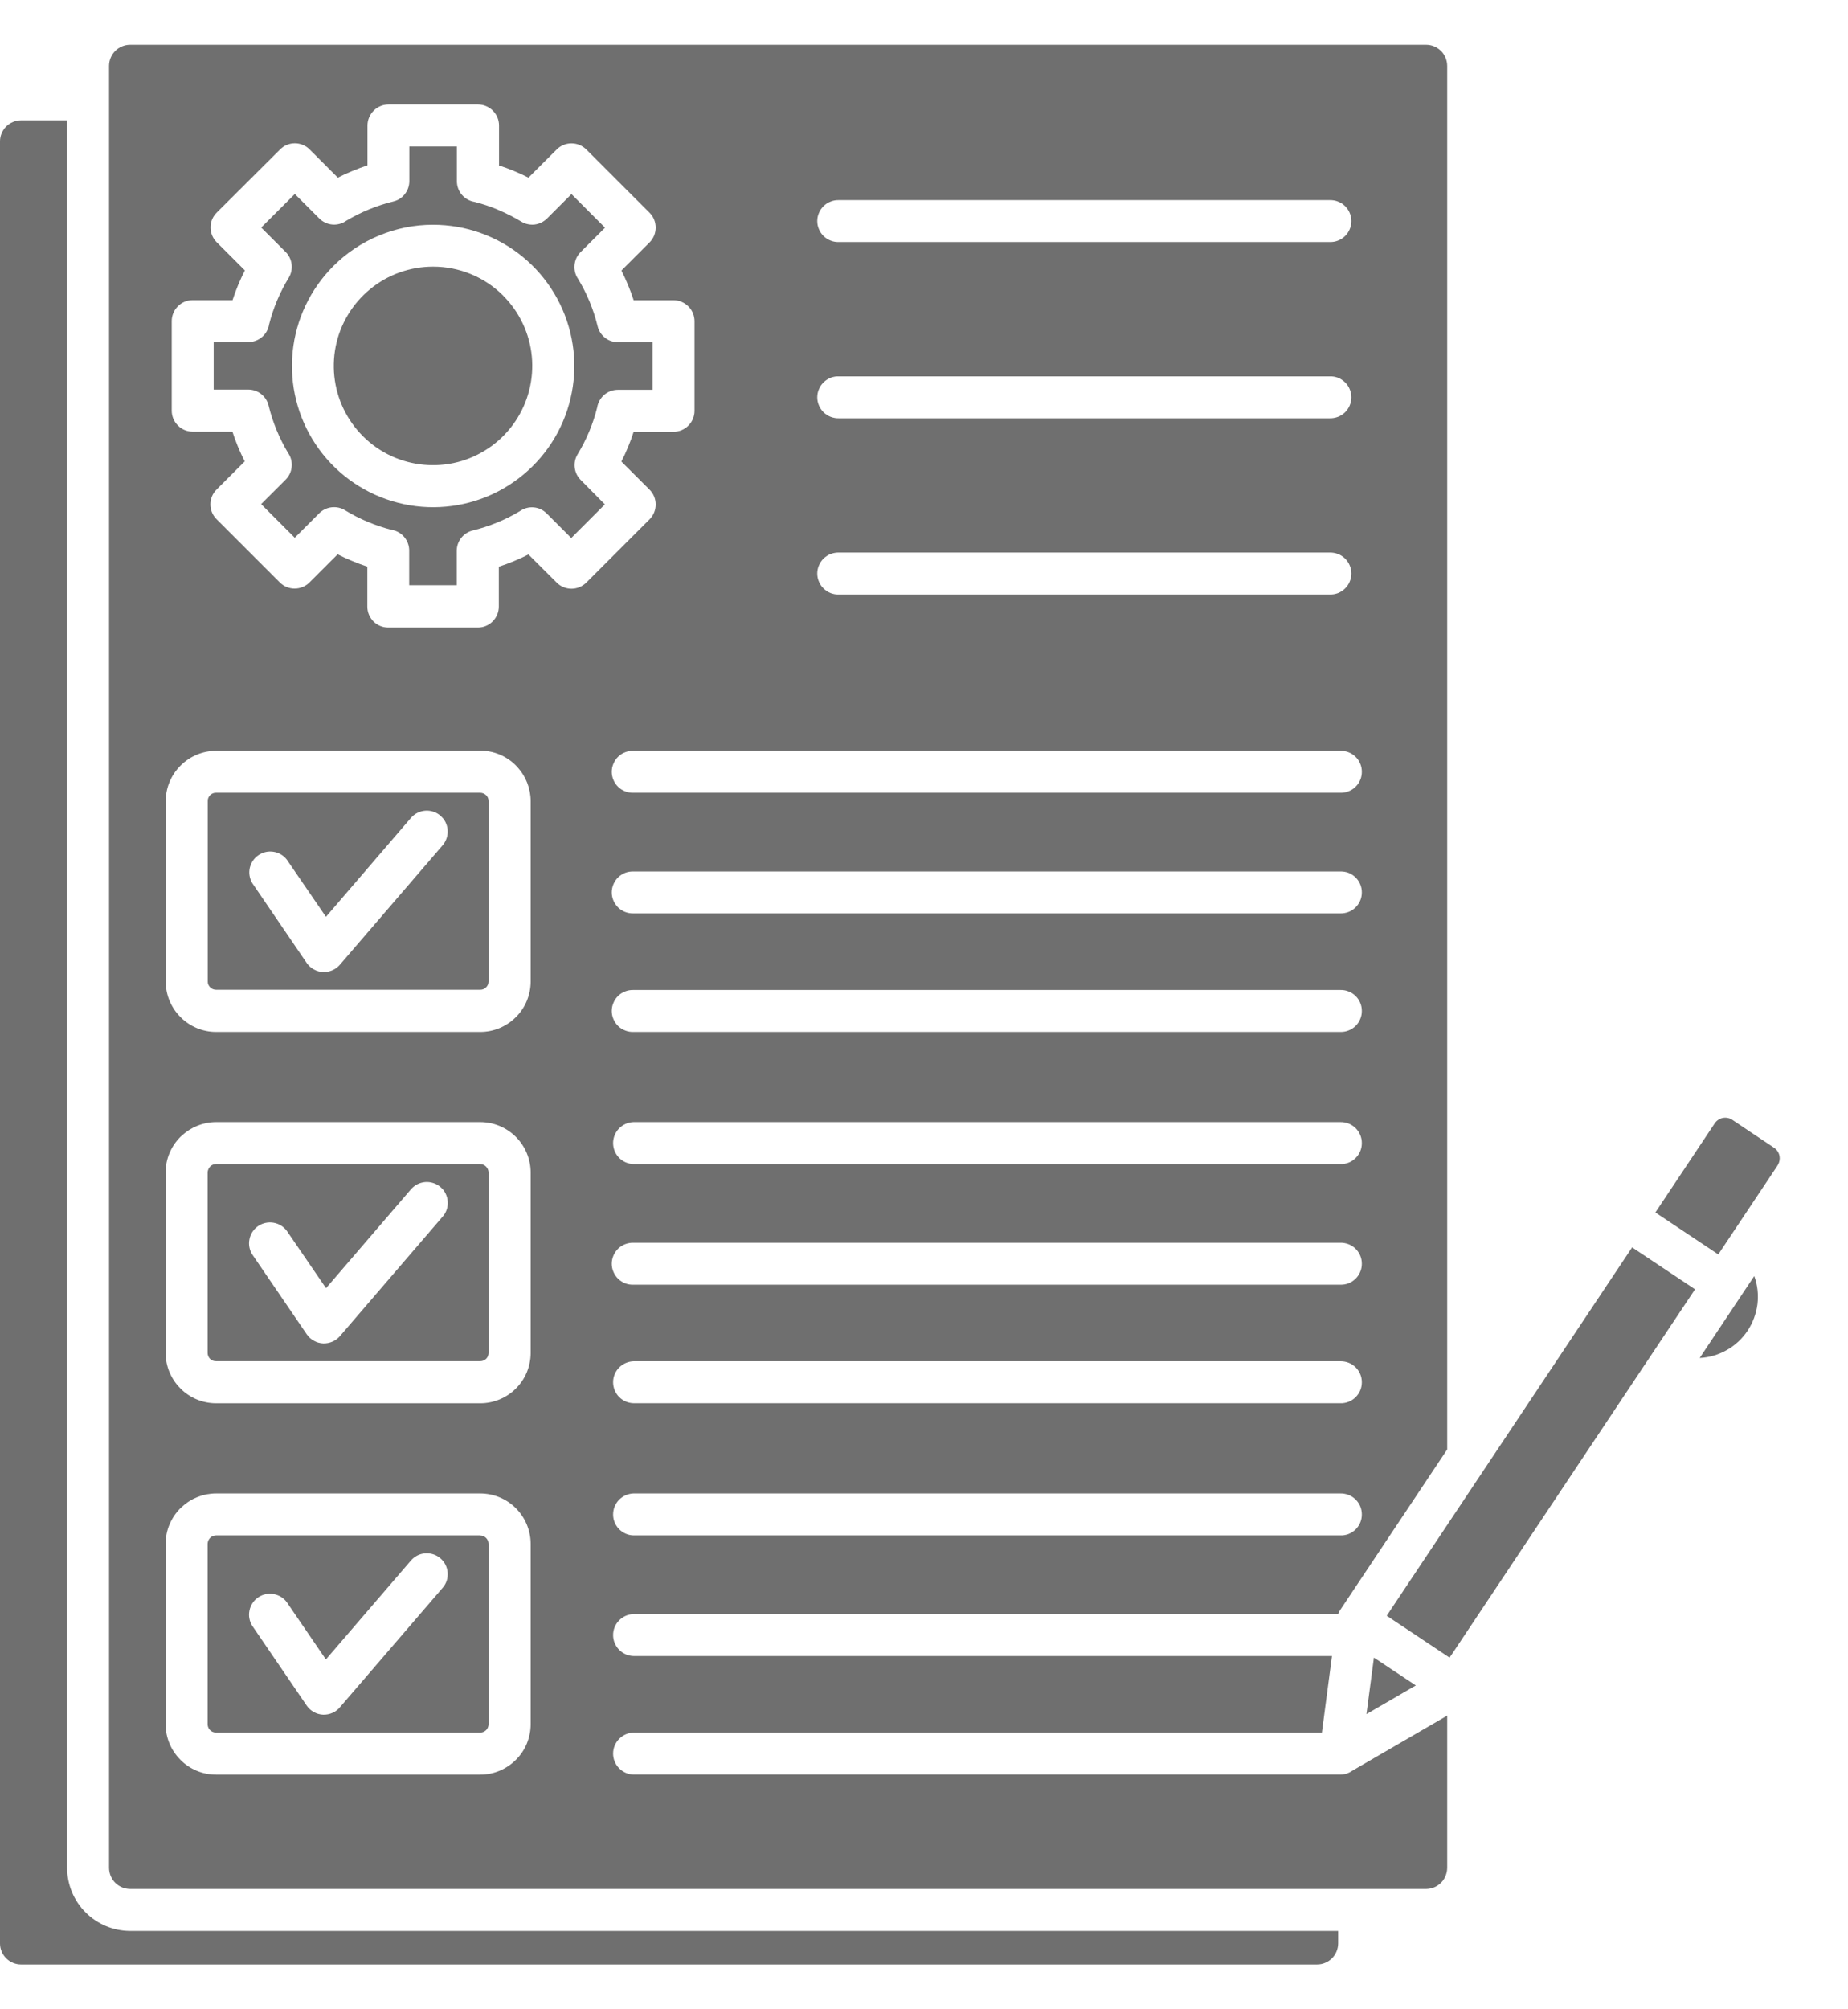 <svg width="23" height="25" viewBox="0 0 26 27" fill="none" xmlns="http://www.w3.org/2000/svg">
<g id="Mask group">
<g id="Group 1261154134">
<path id="Vector" fill-rule="evenodd" clip-rule="evenodd" d="M19.92 23.076L19.33 22.684L19.225 23.479L19.919 23.076H19.92ZM24.682 17.316L24.502 17.586L23.913 18.47C24.047 18.463 24.178 18.425 24.295 18.358C24.413 18.292 24.512 18.199 24.587 18.087C24.662 17.974 24.709 17.846 24.726 17.713C24.742 17.579 24.727 17.443 24.681 17.317L24.682 17.316ZM23.29 16.423L24.175 17.013L25 15.776C25.005 15.767 25.01 15.759 25.016 15.75C25.037 15.713 25.044 15.669 25.036 15.626C25.028 15.585 25.005 15.547 24.971 15.521C24.962 15.515 24.953 15.509 24.945 15.503L24.372 15.12C24.353 15.107 24.331 15.098 24.308 15.094C24.285 15.089 24.261 15.089 24.238 15.094C24.215 15.098 24.194 15.107 24.175 15.12C24.155 15.133 24.139 15.149 24.126 15.168L23.29 16.423ZM20.399 22.678L20.395 22.685L19.51 22.095L20.89 20.025C20.898 20.015 20.905 20.003 20.912 19.992L22.963 16.914L23.848 17.504L23.188 18.494C23.18 18.504 23.174 18.514 23.167 18.525L20.422 22.644C20.413 22.655 20.406 22.666 20.399 22.678ZM7.004 2.318C6.897 2.274 6.788 2.237 6.676 2.209C6.607 2.198 6.544 2.162 6.498 2.109C6.453 2.056 6.428 1.988 6.428 1.918V1.43H5.759V1.917C5.759 1.983 5.737 2.047 5.696 2.099C5.656 2.151 5.599 2.188 5.534 2.203C5.301 2.26 5.077 2.352 4.871 2.475C4.815 2.515 4.745 2.534 4.676 2.528C4.607 2.522 4.542 2.492 4.493 2.443L4.148 2.098L3.675 2.57L4.02 2.915C4.066 2.961 4.095 3.022 4.103 3.087C4.111 3.153 4.097 3.219 4.063 3.275C3.938 3.479 3.845 3.701 3.786 3.932C3.775 4.002 3.74 4.065 3.686 4.11C3.633 4.156 3.565 4.181 3.495 4.181H3.006V4.849H3.494C3.559 4.849 3.624 4.871 3.675 4.912C3.727 4.953 3.764 5.01 3.779 5.074C3.836 5.308 3.928 5.531 4.051 5.737C4.092 5.794 4.11 5.863 4.104 5.932C4.098 6.002 4.068 6.067 4.019 6.116L3.674 6.46L4.147 6.933L4.492 6.588C4.538 6.542 4.599 6.513 4.664 6.505C4.73 6.497 4.796 6.511 4.852 6.545C5.056 6.67 5.278 6.763 5.509 6.822C5.578 6.833 5.641 6.868 5.687 6.922C5.732 6.975 5.757 7.043 5.757 7.113V7.601H6.426V7.117C6.426 7.051 6.448 6.987 6.489 6.935C6.53 6.883 6.587 6.847 6.651 6.831C6.884 6.774 7.108 6.683 7.314 6.559C7.371 6.519 7.44 6.5 7.509 6.506C7.578 6.512 7.643 6.542 7.692 6.592L8.037 6.937L8.51 6.464L8.17 6.12C8.123 6.073 8.094 6.013 8.086 5.947C8.078 5.882 8.092 5.816 8.126 5.76C8.251 5.555 8.344 5.333 8.402 5.1C8.413 5.031 8.449 4.968 8.502 4.922C8.555 4.877 8.623 4.852 8.693 4.852H9.181V4.183H8.693C8.627 4.183 8.563 4.161 8.512 4.12C8.46 4.079 8.423 4.022 8.408 3.958C8.351 3.724 8.259 3.501 8.135 3.295C8.095 3.238 8.077 3.169 8.083 3.1C8.089 3.03 8.119 2.965 8.168 2.916L8.512 2.572L8.04 2.099L7.695 2.444C7.648 2.49 7.587 2.52 7.522 2.528C7.457 2.535 7.391 2.521 7.335 2.487C7.229 2.423 7.119 2.367 7.005 2.32L7.004 2.318ZM7.018 1.696C7.09 1.719 7.161 1.745 7.23 1.774C7.299 1.802 7.367 1.834 7.435 1.868L7.832 1.472C7.887 1.417 7.962 1.386 8.04 1.386C8.118 1.386 8.193 1.417 8.249 1.472L9.139 2.362C9.166 2.389 9.188 2.422 9.203 2.458C9.217 2.493 9.225 2.532 9.225 2.571C9.225 2.609 9.217 2.648 9.203 2.683C9.188 2.719 9.166 2.752 9.139 2.779L8.743 3.175C8.777 3.242 8.808 3.311 8.837 3.381C8.866 3.45 8.892 3.521 8.915 3.592H9.476C9.554 3.592 9.629 3.624 9.685 3.679C9.74 3.734 9.771 3.809 9.771 3.888V5.148C9.771 5.226 9.74 5.301 9.685 5.356C9.629 5.412 9.554 5.443 9.476 5.443H8.915C8.892 5.515 8.866 5.586 8.837 5.655C8.809 5.724 8.777 5.793 8.742 5.861L9.139 6.257C9.194 6.312 9.225 6.387 9.225 6.465C9.225 6.544 9.194 6.619 9.139 6.674L8.249 7.564C8.193 7.619 8.118 7.65 8.04 7.65C7.962 7.65 7.887 7.619 7.832 7.564L7.435 7.168C7.368 7.202 7.3 7.233 7.23 7.262C7.16 7.291 7.089 7.317 7.018 7.34V7.901C7.018 7.979 6.987 8.054 6.931 8.11C6.876 8.165 6.801 8.196 6.723 8.196H5.463C5.384 8.196 5.309 8.165 5.254 8.11C5.199 8.054 5.168 7.979 5.168 7.901V7.339C5.095 7.315 5.025 7.289 4.956 7.26C4.887 7.232 4.818 7.2 4.75 7.166L4.354 7.562C4.299 7.617 4.223 7.648 4.145 7.648C4.067 7.648 3.992 7.617 3.937 7.562L3.047 6.672C2.991 6.617 2.96 6.542 2.96 6.464C2.96 6.385 2.991 6.31 3.047 6.255L3.443 5.859C3.409 5.792 3.377 5.723 3.348 5.653C3.319 5.583 3.293 5.513 3.27 5.441H2.711C2.633 5.441 2.558 5.41 2.503 5.355C2.447 5.299 2.416 5.224 2.416 5.146V3.886C2.416 3.808 2.447 3.733 2.503 3.677C2.558 3.622 2.633 3.591 2.711 3.591H3.272C3.295 3.518 3.321 3.448 3.35 3.379C3.379 3.31 3.41 3.241 3.445 3.173L3.049 2.777C2.993 2.721 2.962 2.646 2.962 2.568C2.962 2.49 2.993 2.415 3.049 2.36L3.94 1.472C3.995 1.416 4.07 1.385 4.148 1.385C4.226 1.385 4.302 1.416 4.357 1.472L4.753 1.868C4.82 1.834 4.889 1.802 4.959 1.774C5.029 1.745 5.099 1.719 5.17 1.695V1.135C5.17 1.056 5.202 0.981 5.257 0.926C5.312 0.871 5.387 0.839 5.466 0.839H6.726C6.804 0.839 6.879 0.871 6.934 0.926C6.99 0.981 7.021 1.056 7.021 1.135V1.695L7.018 1.696ZM7.081 3.53C7.309 3.759 7.451 4.059 7.482 4.381C7.513 4.702 7.432 5.025 7.252 5.293C7.072 5.562 6.805 5.759 6.496 5.853C6.187 5.946 5.855 5.929 5.556 5.806C5.258 5.682 5.012 5.458 4.86 5.173C4.708 4.888 4.66 4.559 4.723 4.242C4.786 3.926 4.958 3.641 5.208 3.436C5.457 3.231 5.771 3.12 6.094 3.12C6.277 3.12 6.459 3.156 6.628 3.226C6.798 3.296 6.951 3.399 7.081 3.529L7.081 3.53ZM6.093 2.531C6.553 2.531 6.998 2.69 7.354 2.982C7.709 3.273 7.952 3.679 8.042 4.13C8.132 4.58 8.062 5.048 7.846 5.454C7.629 5.859 7.278 6.177 6.854 6.353C6.429 6.528 5.957 6.552 5.517 6.418C5.077 6.285 4.697 6.003 4.442 5.621C4.187 5.239 4.072 4.78 4.117 4.322C4.162 3.865 4.365 3.437 4.69 3.112C4.874 2.928 5.093 2.781 5.334 2.682C5.575 2.582 5.833 2.53 6.094 2.531L6.093 2.531ZM11.803 2.774C11.763 2.775 11.724 2.769 11.687 2.754C11.65 2.74 11.617 2.719 11.588 2.691C11.56 2.664 11.537 2.631 11.522 2.594C11.506 2.558 11.498 2.519 11.498 2.479C11.498 2.439 11.506 2.4 11.522 2.364C11.537 2.327 11.56 2.295 11.588 2.267C11.617 2.239 11.65 2.218 11.687 2.204C11.724 2.189 11.763 2.183 11.803 2.184H18.708C18.747 2.183 18.787 2.189 18.824 2.204C18.861 2.218 18.894 2.239 18.923 2.267C18.951 2.295 18.974 2.327 18.989 2.364C19.005 2.4 19.013 2.439 19.013 2.479C19.013 2.519 19.005 2.558 18.989 2.594C18.974 2.631 18.951 2.664 18.923 2.691C18.894 2.719 18.861 2.74 18.824 2.754C18.787 2.769 18.747 2.775 18.708 2.774H11.803ZM11.803 5.253C11.763 5.254 11.724 5.247 11.687 5.233C11.65 5.219 11.617 5.197 11.588 5.17C11.56 5.142 11.537 5.109 11.522 5.073C11.506 5.036 11.498 4.997 11.498 4.958C11.498 4.918 11.506 4.879 11.522 4.843C11.537 4.806 11.56 4.773 11.588 4.746C11.617 4.718 11.65 4.697 11.687 4.682C11.724 4.668 11.763 4.661 11.803 4.663H18.708C18.747 4.661 18.787 4.668 18.824 4.682C18.861 4.697 18.894 4.718 18.923 4.746C18.951 4.773 18.974 4.806 18.989 4.843C19.005 4.879 19.013 4.918 19.013 4.958C19.013 4.997 19.005 5.036 18.989 5.073C18.974 5.109 18.951 5.142 18.923 5.17C18.894 5.197 18.861 5.219 18.824 5.233C18.787 5.247 18.747 5.254 18.708 5.253H11.803ZM11.803 7.731C11.763 7.733 11.724 7.726 11.687 7.712C11.65 7.697 11.617 7.676 11.588 7.648C11.56 7.621 11.537 7.588 11.522 7.551C11.506 7.515 11.498 7.476 11.498 7.436C11.498 7.397 11.506 7.358 11.522 7.321C11.537 7.285 11.56 7.252 11.588 7.224C11.617 7.197 11.65 7.175 11.687 7.161C11.724 7.147 11.763 7.14 11.803 7.141H18.708C18.747 7.14 18.787 7.147 18.824 7.161C18.861 7.175 18.894 7.197 18.923 7.224C18.951 7.252 18.974 7.285 18.989 7.321C19.005 7.358 19.013 7.397 19.013 7.436C19.013 7.476 19.005 7.515 18.989 7.551C18.974 7.588 18.951 7.621 18.923 7.648C18.894 7.676 18.861 7.697 18.824 7.712C18.787 7.726 18.747 7.733 18.708 7.731H11.803ZM3.55 11.792C3.511 11.728 3.498 11.651 3.514 11.578C3.531 11.504 3.574 11.44 3.636 11.398C3.698 11.355 3.774 11.338 3.848 11.35C3.922 11.361 3.989 11.401 4.035 11.46L4.586 12.265L5.781 10.874C5.832 10.815 5.904 10.778 5.982 10.772C6.06 10.766 6.137 10.791 6.196 10.842C6.256 10.893 6.292 10.965 6.298 11.043C6.304 11.12 6.279 11.198 6.229 11.257L4.789 12.931C4.76 12.967 4.723 12.996 4.681 13.015C4.639 13.034 4.593 13.043 4.547 13.042C4.501 13.04 4.456 13.028 4.416 13.005C4.375 12.983 4.341 12.952 4.315 12.914L3.55 11.792ZM6.76 10.52H3.04C3.024 10.519 3.009 10.522 2.995 10.528C2.98 10.534 2.967 10.542 2.957 10.553C2.946 10.564 2.937 10.577 2.931 10.591C2.925 10.605 2.922 10.621 2.923 10.636V13.174C2.922 13.189 2.925 13.205 2.931 13.219C2.937 13.233 2.946 13.246 2.957 13.257C2.967 13.268 2.98 13.276 2.995 13.282C3.009 13.288 3.024 13.291 3.04 13.291H6.757C6.773 13.291 6.788 13.288 6.802 13.282C6.816 13.276 6.829 13.267 6.84 13.256C6.851 13.245 6.86 13.232 6.865 13.218C6.871 13.204 6.874 13.188 6.874 13.173V10.638C6.874 10.61 6.865 10.584 6.848 10.563L6.839 10.554C6.828 10.543 6.815 10.535 6.801 10.529C6.786 10.523 6.771 10.52 6.756 10.52H6.76ZM3.04 9.93C2.853 9.93 2.673 10.005 2.541 10.137L2.539 10.139C2.406 10.271 2.332 10.451 2.331 10.638V13.176C2.332 13.363 2.406 13.542 2.538 13.674L2.54 13.676C2.672 13.809 2.852 13.884 3.039 13.884H6.757C6.85 13.884 6.942 13.866 7.028 13.83C7.114 13.794 7.192 13.742 7.258 13.676C7.324 13.611 7.376 13.533 7.412 13.447C7.447 13.361 7.466 13.269 7.466 13.176V10.638C7.466 10.46 7.399 10.288 7.278 10.158C7.272 10.15 7.265 10.143 7.258 10.136C7.193 10.07 7.115 10.018 7.029 9.982C6.943 9.946 6.851 9.928 6.758 9.928L3.04 9.93ZM8.912 10.52C8.872 10.521 8.833 10.515 8.796 10.5C8.759 10.486 8.725 10.465 8.697 10.437C8.669 10.41 8.646 10.377 8.631 10.34C8.615 10.304 8.607 10.265 8.607 10.225C8.607 10.185 8.615 10.146 8.631 10.11C8.646 10.073 8.669 10.04 8.697 10.013C8.725 9.985 8.759 9.964 8.796 9.95C8.833 9.935 8.872 9.929 8.912 9.93H18.856C18.895 9.929 18.935 9.935 18.972 9.95C19.009 9.964 19.042 9.985 19.071 10.013C19.099 10.04 19.122 10.073 19.137 10.11C19.153 10.146 19.16 10.185 19.16 10.225C19.16 10.265 19.153 10.304 19.137 10.34C19.122 10.377 19.099 10.41 19.071 10.437C19.042 10.465 19.009 10.486 18.972 10.5C18.935 10.515 18.895 10.521 18.856 10.52H8.912ZM8.912 12.217C8.872 12.218 8.833 12.211 8.796 12.197C8.759 12.183 8.725 12.161 8.697 12.134C8.669 12.106 8.646 12.073 8.631 12.037C8.615 12.001 8.607 11.961 8.607 11.922C8.607 11.882 8.615 11.843 8.631 11.807C8.646 11.77 8.669 11.737 8.697 11.71C8.725 11.682 8.759 11.661 8.796 11.646C8.833 11.632 8.872 11.626 8.912 11.627H18.856C18.895 11.626 18.935 11.632 18.972 11.646C19.009 11.661 19.042 11.682 19.071 11.71C19.099 11.737 19.122 11.77 19.137 11.807C19.153 11.843 19.16 11.882 19.16 11.922C19.16 11.961 19.153 12.001 19.137 12.037C19.122 12.073 19.099 12.106 19.071 12.134C19.042 12.161 19.009 12.183 18.972 12.197C18.935 12.211 18.895 12.218 18.856 12.217H8.912ZM8.912 13.884C8.872 13.885 8.833 13.879 8.796 13.864C8.759 13.85 8.725 13.829 8.697 13.801C8.669 13.774 8.646 13.741 8.631 13.704C8.615 13.668 8.607 13.629 8.607 13.589C8.607 13.549 8.615 13.51 8.631 13.474C8.646 13.437 8.669 13.404 8.697 13.377C8.725 13.349 8.759 13.328 8.796 13.314C8.833 13.299 8.872 13.293 8.912 13.294H18.856C18.895 13.293 18.935 13.299 18.972 13.314C19.009 13.328 19.042 13.349 19.071 13.377C19.099 13.404 19.122 13.437 19.137 13.474C19.153 13.51 19.16 13.549 19.16 13.589C19.16 13.629 19.153 13.668 19.137 13.704C19.122 13.741 19.099 13.774 19.071 13.801C19.042 13.829 19.009 13.85 18.972 13.864C18.935 13.879 18.895 13.885 18.856 13.884H8.912ZM3.55 17.015C3.509 16.951 3.494 16.873 3.51 16.798C3.525 16.723 3.569 16.657 3.632 16.614C3.695 16.571 3.773 16.554 3.848 16.567C3.923 16.58 3.991 16.621 4.036 16.683L4.587 17.488L5.782 16.097C5.807 16.068 5.838 16.044 5.872 16.026C5.907 16.009 5.945 15.998 5.983 15.995C6.022 15.992 6.06 15.997 6.097 16.009C6.134 16.021 6.168 16.04 6.197 16.065C6.227 16.09 6.251 16.121 6.268 16.155C6.286 16.19 6.296 16.227 6.299 16.266C6.302 16.304 6.298 16.343 6.286 16.38C6.274 16.416 6.255 16.451 6.229 16.48L4.79 18.154C4.761 18.19 4.724 18.219 4.682 18.238C4.64 18.257 4.594 18.266 4.548 18.265C4.502 18.263 4.457 18.251 4.417 18.228C4.376 18.206 4.342 18.175 4.316 18.137L3.55 17.015ZM6.76 15.742H3.04C3.012 15.742 2.986 15.752 2.965 15.769L2.956 15.778C2.945 15.789 2.937 15.801 2.931 15.816C2.925 15.83 2.921 15.845 2.921 15.861V18.398C2.921 18.414 2.924 18.429 2.93 18.443C2.936 18.458 2.944 18.471 2.955 18.482C2.966 18.492 2.979 18.501 2.993 18.507C3.008 18.513 3.023 18.515 3.038 18.515H6.757C6.773 18.515 6.788 18.512 6.802 18.506C6.816 18.5 6.829 18.492 6.84 18.481C6.851 18.47 6.86 18.457 6.865 18.442C6.871 18.428 6.874 18.413 6.874 18.398V15.861C6.873 15.83 6.861 15.8 6.839 15.778C6.817 15.756 6.787 15.743 6.756 15.743L6.76 15.742ZM3.04 15.152C2.862 15.152 2.69 15.22 2.56 15.341C2.552 15.347 2.545 15.353 2.538 15.36C2.472 15.426 2.42 15.504 2.384 15.59C2.348 15.676 2.33 15.768 2.33 15.861V18.398C2.33 18.585 2.405 18.765 2.537 18.897L2.539 18.899C2.671 19.032 2.85 19.106 3.038 19.107H6.757C6.85 19.107 6.942 19.089 7.028 19.053C7.114 19.018 7.192 18.966 7.258 18.9C7.324 18.834 7.376 18.757 7.412 18.671C7.447 18.585 7.466 18.493 7.466 18.4V15.861C7.466 15.673 7.391 15.493 7.258 15.36C7.126 15.227 6.946 15.153 6.758 15.152H3.04ZM8.912 15.742C8.835 15.74 8.763 15.708 8.709 15.653C8.656 15.598 8.626 15.524 8.626 15.447C8.626 15.371 8.656 15.297 8.709 15.242C8.763 15.187 8.835 15.155 8.912 15.152H18.856C18.895 15.151 18.935 15.158 18.972 15.172C19.009 15.186 19.042 15.208 19.071 15.235C19.099 15.263 19.122 15.296 19.137 15.332C19.153 15.369 19.16 15.408 19.16 15.447C19.16 15.487 19.153 15.526 19.137 15.563C19.122 15.599 19.099 15.632 19.071 15.659C19.042 15.687 19.009 15.709 18.972 15.723C18.935 15.737 18.895 15.744 18.856 15.742H8.912ZM8.912 17.439C8.872 17.441 8.833 17.434 8.796 17.42C8.759 17.405 8.725 17.384 8.697 17.356C8.669 17.329 8.646 17.296 8.631 17.259C8.615 17.223 8.607 17.184 8.607 17.144C8.607 17.105 8.615 17.066 8.631 17.029C8.646 16.993 8.669 16.96 8.697 16.932C8.725 16.905 8.759 16.883 8.796 16.869C8.833 16.855 8.872 16.848 8.912 16.849H18.856C18.895 16.848 18.935 16.855 18.972 16.869C19.009 16.883 19.042 16.905 19.071 16.932C19.099 16.96 19.122 16.993 19.137 17.029C19.153 17.066 19.16 17.105 19.16 17.144C19.16 17.184 19.153 17.223 19.137 17.259C19.122 17.296 19.099 17.329 19.071 17.356C19.042 17.384 19.009 17.405 18.972 17.42C18.935 17.434 18.895 17.441 18.856 17.439H8.912ZM8.912 19.106C8.835 19.104 8.763 19.072 8.709 19.017C8.656 18.962 8.626 18.888 8.626 18.811C8.626 18.735 8.656 18.661 8.709 18.606C8.763 18.551 8.835 18.519 8.912 18.516H18.856C18.895 18.515 18.935 18.522 18.972 18.536C19.009 18.55 19.042 18.572 19.071 18.599C19.099 18.627 19.122 18.66 19.137 18.696C19.153 18.733 19.16 18.772 19.16 18.811C19.16 18.851 19.153 18.89 19.137 18.927C19.122 18.963 19.099 18.996 19.071 19.023C19.042 19.051 19.009 19.072 18.972 19.087C18.935 19.101 18.895 19.108 18.856 19.106H8.912ZM3.55 22.238C3.509 22.174 3.494 22.096 3.51 22.021C3.525 21.946 3.569 21.88 3.632 21.837C3.695 21.794 3.773 21.777 3.848 21.79C3.923 21.803 3.991 21.844 4.036 21.906L4.585 22.71L5.781 21.319C5.806 21.29 5.837 21.266 5.871 21.248C5.906 21.231 5.943 21.22 5.982 21.217C6.02 21.214 6.059 21.219 6.096 21.231C6.133 21.243 6.167 21.262 6.196 21.287C6.225 21.312 6.25 21.343 6.267 21.377C6.285 21.412 6.295 21.449 6.298 21.488C6.301 21.526 6.296 21.565 6.285 21.602C6.273 21.639 6.253 21.673 6.228 21.702L4.788 23.376C4.76 23.412 4.723 23.441 4.681 23.46C4.639 23.479 4.593 23.488 4.547 23.487C4.501 23.485 4.456 23.473 4.416 23.45C4.375 23.428 4.341 23.397 4.315 23.359L3.55 22.238ZM6.76 20.965H3.04C3.012 20.965 2.986 20.975 2.965 20.992L2.956 21C2.945 21.011 2.937 21.024 2.931 21.038C2.925 21.052 2.921 21.068 2.921 21.083V23.621C2.921 23.636 2.924 23.651 2.93 23.666C2.936 23.68 2.944 23.693 2.955 23.704C2.966 23.715 2.979 23.723 2.993 23.729C3.008 23.735 3.023 23.738 3.038 23.738H6.757C6.773 23.738 6.788 23.735 6.802 23.729C6.816 23.723 6.829 23.714 6.84 23.703C6.851 23.692 6.86 23.679 6.865 23.665C6.871 23.651 6.874 23.635 6.874 23.62V21.084C6.873 21.053 6.861 21.023 6.839 21.001C6.817 20.979 6.787 20.966 6.756 20.966L6.76 20.965ZM3.04 20.375C2.862 20.375 2.69 20.442 2.56 20.564C2.552 20.57 2.545 20.576 2.538 20.583C2.472 20.649 2.42 20.727 2.384 20.813C2.348 20.899 2.33 20.991 2.33 21.084V23.621C2.33 23.808 2.405 23.988 2.537 24.12L2.539 24.122C2.604 24.188 2.682 24.24 2.768 24.276C2.854 24.312 2.946 24.33 3.04 24.33H6.757C6.85 24.33 6.942 24.312 7.028 24.276C7.114 24.24 7.192 24.188 7.258 24.122C7.324 24.057 7.376 23.979 7.412 23.893C7.447 23.807 7.466 23.715 7.466 23.622V21.084C7.466 20.896 7.391 20.716 7.258 20.583C7.126 20.45 6.946 20.376 6.758 20.375H3.04ZM8.912 20.965C8.835 20.963 8.763 20.931 8.709 20.876C8.656 20.821 8.626 20.747 8.626 20.671C8.626 20.594 8.656 20.52 8.709 20.465C8.763 20.41 8.835 20.378 8.912 20.375H18.856C18.895 20.374 18.935 20.381 18.972 20.395C19.009 20.409 19.042 20.431 19.071 20.458C19.099 20.486 19.122 20.519 19.137 20.555C19.153 20.592 19.16 20.631 19.16 20.671C19.16 20.71 19.153 20.749 19.137 20.786C19.122 20.822 19.099 20.855 19.071 20.883C19.042 20.91 19.009 20.931 18.972 20.946C18.935 20.96 18.895 20.967 18.856 20.965H8.912ZM8.912 24.329H18.856C18.915 24.329 18.973 24.312 19.021 24.278L20.361 23.5V25.642C20.36 25.721 20.329 25.796 20.274 25.851C20.218 25.906 20.144 25.937 20.066 25.938H1.829C1.751 25.937 1.676 25.906 1.621 25.851C1.566 25.796 1.535 25.721 1.534 25.642V0.295C1.535 0.217 1.566 0.142 1.621 0.087C1.676 0.032 1.751 0 1.829 0H20.066C20.144 0 20.218 0.032 20.274 0.087C20.329 0.142 20.36 0.217 20.361 0.295V19.756L18.856 22.014C18.843 22.032 18.833 22.052 18.826 22.072H8.912C8.835 22.074 8.762 22.107 8.709 22.162C8.656 22.217 8.626 22.29 8.626 22.367C8.626 22.444 8.656 22.517 8.709 22.572C8.762 22.627 8.835 22.66 8.912 22.662H18.74L18.598 23.739H8.912C8.835 23.741 8.762 23.774 8.709 23.829C8.656 23.884 8.626 23.957 8.626 24.034C8.626 24.111 8.656 24.184 8.709 24.239C8.762 24.294 8.835 24.327 8.912 24.329L8.912 24.329ZM18.827 26.528V26.705C18.826 26.783 18.795 26.858 18.74 26.913C18.685 26.968 18.61 27 18.532 27H0.295C0.217 27 0.142 26.968 0.087 26.913C0.032 26.858 0 26.783 0 26.705V1.357C0 1.279 0.032 1.204 0.087 1.149C0.142 1.094 0.217 1.063 0.295 1.062H0.944V25.642C0.945 25.877 1.038 26.102 1.204 26.268C1.37 26.434 1.595 26.527 1.829 26.528H18.827Z" fill="#6F6F6F"/>
</g>
</g>
</svg>
